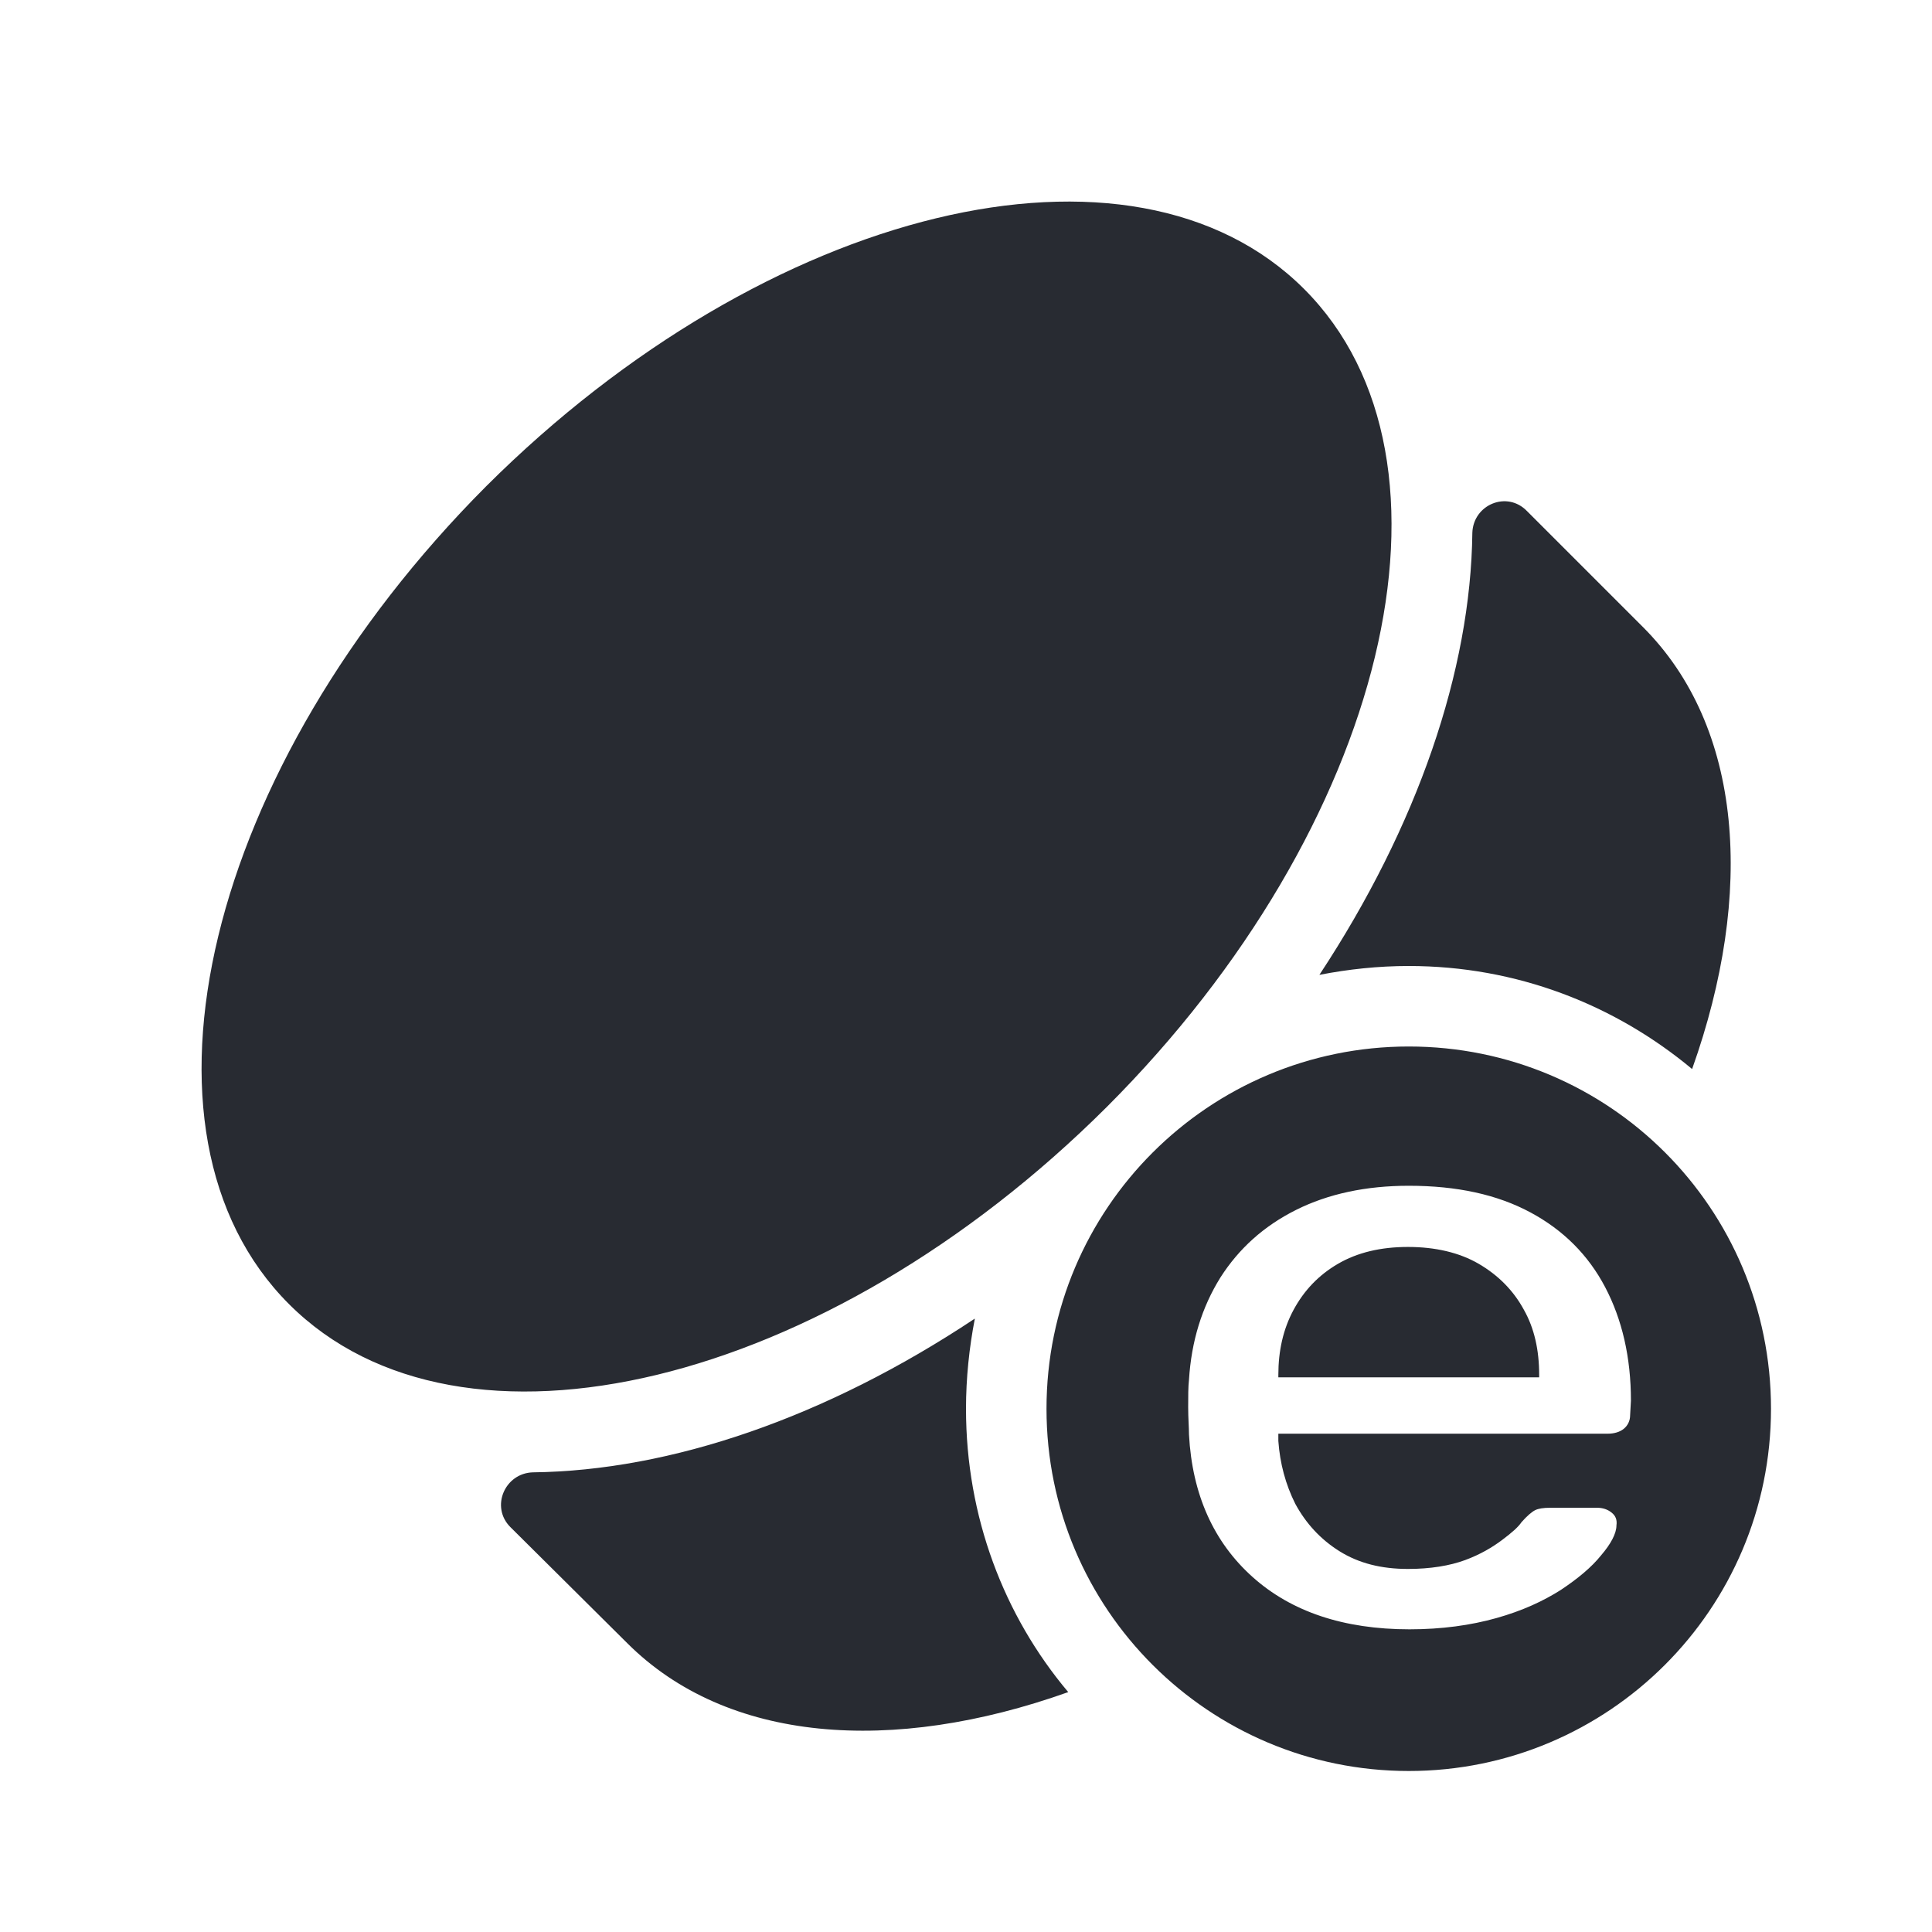 <svg width="24" height="24" viewBox="0 0 24 24" fill="none" xmlns="http://www.w3.org/2000/svg">
<path d="M12 17.5C12 18.84 12.47 20.07 13.27 21.02C11.08 21.8 9.03 21.65 7.79 20.41L6.34 18.97C6.09 18.72 6.27 18.3 6.62 18.29C8.33 18.27 10.26 17.61 12.11 16.38C12.04 16.74 12 17.12 12 17.5ZM20.41 7.79L18.97 6.35C18.72 6.09 18.3 6.27 18.29 6.62C18.27 8.33 17.61 10.26 16.39 12.11C16.75 12.04 17.12 12 17.5 12C18.84 12 20.06 12.48 21.02 13.28C21.8 11.09 21.65 9.03 20.41 7.79ZM13.75 13.75C10.26 17.23 5.72 18.33 3.59 16.2C1.46 14.07 2.56 9.53 6.04 6.04C9.53 2.56 14.07 1.46 16.2 3.59C18.33 5.72 17.23 10.27 13.75 13.75ZM18.37 15.7C18.13 15.56 17.83 15.49 17.49 15.49C17.15 15.49 16.86 15.56 16.62 15.7C16.38 15.84 16.2 16.03 16.07 16.27C15.94 16.51 15.88 16.78 15.88 17.08V17.11H19.12V17.08C19.12 16.77 19.06 16.5 18.93 16.27C18.8 16.03 18.61 15.84 18.37 15.7ZM17.5 13C15.02 13 13 15.01 13 17.5C13 19.99 15.02 22 17.5 22C19.98 22 22 19.99 22 17.5C22 15.01 19.99 13 17.5 13ZM20.25 17.58C20.25 17.65 20.22 17.71 20.17 17.75C20.12 17.79 20.05 17.81 19.97 17.81H15.88V17.9C15.9 18.18 15.97 18.44 16.09 18.68C16.22 18.92 16.4 19.12 16.64 19.27C16.88 19.42 17.16 19.49 17.49 19.49C17.77 19.49 18.01 19.45 18.2 19.38C18.39 19.31 18.54 19.22 18.66 19.13C18.78 19.04 18.86 18.97 18.9 18.91C18.97 18.83 19.03 18.78 19.07 18.76C19.11 18.74 19.17 18.73 19.26 18.73H19.84C19.91 18.73 19.97 18.75 20.02 18.79C20.07 18.83 20.09 18.88 20.08 18.95C20.08 19.05 20.01 19.18 19.89 19.32C19.77 19.47 19.6 19.61 19.39 19.75C19.17 19.89 18.91 20.01 18.59 20.1C18.27 20.19 17.91 20.24 17.51 20.24C16.69 20.24 16.04 20.02 15.56 19.59C15.08 19.16 14.81 18.57 14.77 17.82C14.77 17.73 14.76 17.62 14.76 17.48C14.76 17.34 14.76 17.23 14.77 17.14C14.8 16.66 14.93 16.24 15.16 15.87C15.39 15.51 15.7 15.23 16.1 15.03C16.5 14.83 16.97 14.73 17.5 14.73C18.1 14.73 18.6 14.84 19.01 15.06C19.42 15.28 19.73 15.59 19.94 15.99C20.15 16.39 20.26 16.86 20.26 17.4L20.25 17.58Z" fill="#282B32"/>
</svg>
